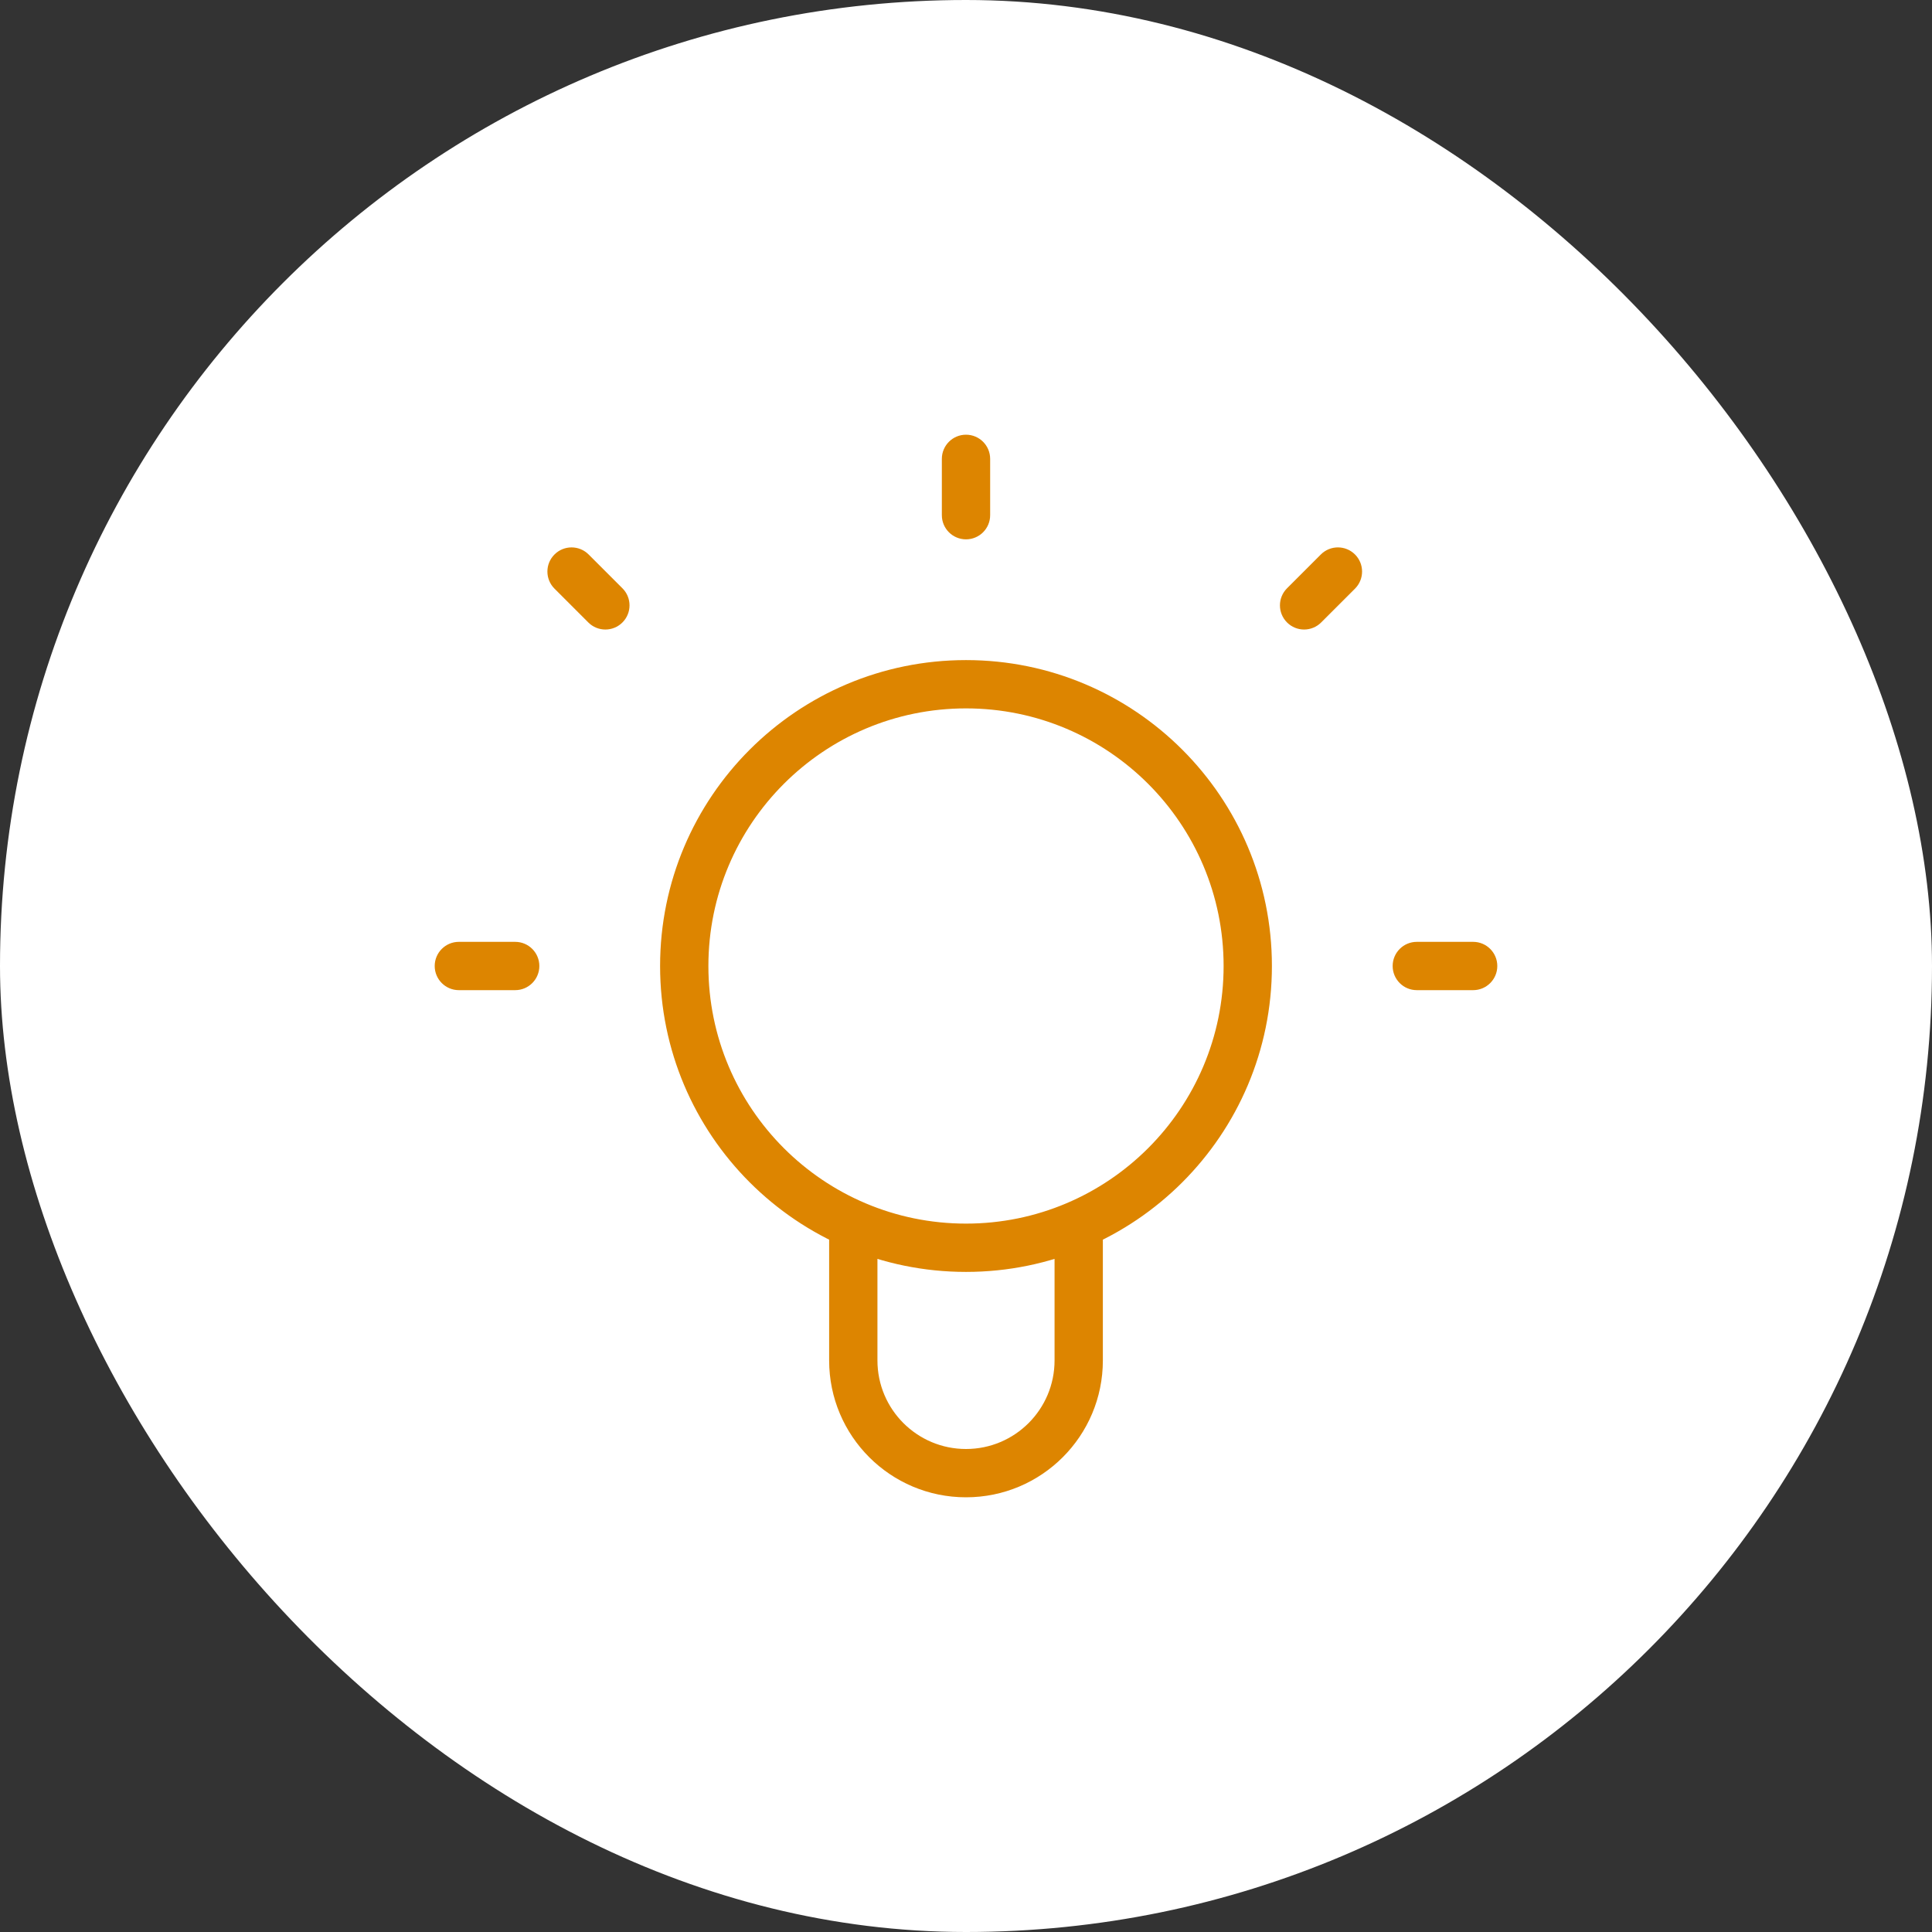 <svg width="80" height="80" viewBox="0 0 80 80" fill="none" xmlns="http://www.w3.org/2000/svg">
<rect x="0" y="0" width="80" height="80" fill="#333333" stroke="none"/>
<rect width="80" height="80" rx="40" fill="white"/>
<path d="M36.333 50.87C36.333 50.318 35.886 49.87 35.333 49.87C34.781 49.87 34.333 50.318 34.333 50.87H36.333ZM45.667 50.87C45.667 50.318 45.219 49.87 44.667 49.87C44.114 49.87 43.667 50.318 43.667 50.87H45.667ZM41 19C41 18.448 40.552 18 40 18C39.448 18 39 18.448 39 19H41ZM39 21.333C39 21.886 39.448 22.333 40 22.333C40.552 22.333 41 21.886 41 21.333H39ZM21.333 41C21.886 41 22.333 40.552 22.333 40C22.333 39.448 21.886 39 21.333 39V41ZM19 39C18.448 39 18 39.448 18 40C18 40.552 18.448 41 19 41V39ZM24.36 25.774C24.75 26.165 25.384 26.165 25.774 25.774C26.165 25.384 26.165 24.75 25.774 24.36L24.36 25.774ZM24.374 22.96C23.983 22.569 23.35 22.569 22.96 22.96C22.569 23.35 22.569 23.983 22.96 24.374L24.374 22.96ZM53.293 24.36C52.902 24.75 52.902 25.383 53.293 25.774C53.683 26.165 54.316 26.165 54.707 25.774L53.293 24.36ZM56.108 24.374C56.498 23.983 56.498 23.35 56.108 22.96C55.717 22.569 55.084 22.569 54.694 22.959L56.108 24.374ZM61 41C61.552 41 62 40.552 62 40C62 39.448 61.552 39 61 39V41ZM58.667 39C58.114 39 57.667 39.448 57.667 40C57.667 40.552 58.114 41 58.667 41V39ZM36.333 56.333V50.87H34.333V56.333H36.333ZM43.667 50.87V56.333H45.667V50.87H43.667ZM40 62C43.13 62 45.667 59.463 45.667 56.333H43.667C43.667 58.358 42.025 60 40 60V62ZM34.333 56.333C34.333 59.463 36.87 62 40 62V60C37.975 60 36.333 58.358 36.333 56.333H34.333ZM50.667 40C50.667 45.891 45.891 50.667 40 50.667V52.667C46.996 52.667 52.667 46.996 52.667 40H50.667ZM40 50.667C34.109 50.667 29.333 45.891 29.333 40H27.333C27.333 46.996 33.004 52.667 40 52.667V50.667ZM29.333 40C29.333 34.109 34.109 29.333 40 29.333V27.333C33.004 27.333 27.333 33.004 27.333 40H29.333ZM40 29.333C45.891 29.333 50.667 34.109 50.667 40H52.667C52.667 33.004 46.996 27.333 40 27.333V29.333ZM39 19V21.333H41V19H39ZM21.333 39H19V41H21.333V39ZM25.774 24.36L24.374 22.96L22.96 24.374L24.36 25.774L25.774 24.36ZM54.707 25.774L56.108 24.374L54.694 22.959L53.293 24.36L54.707 25.774ZM61 39H58.667V41H61V39Z" fill="#DD8500"/>
</svg>
